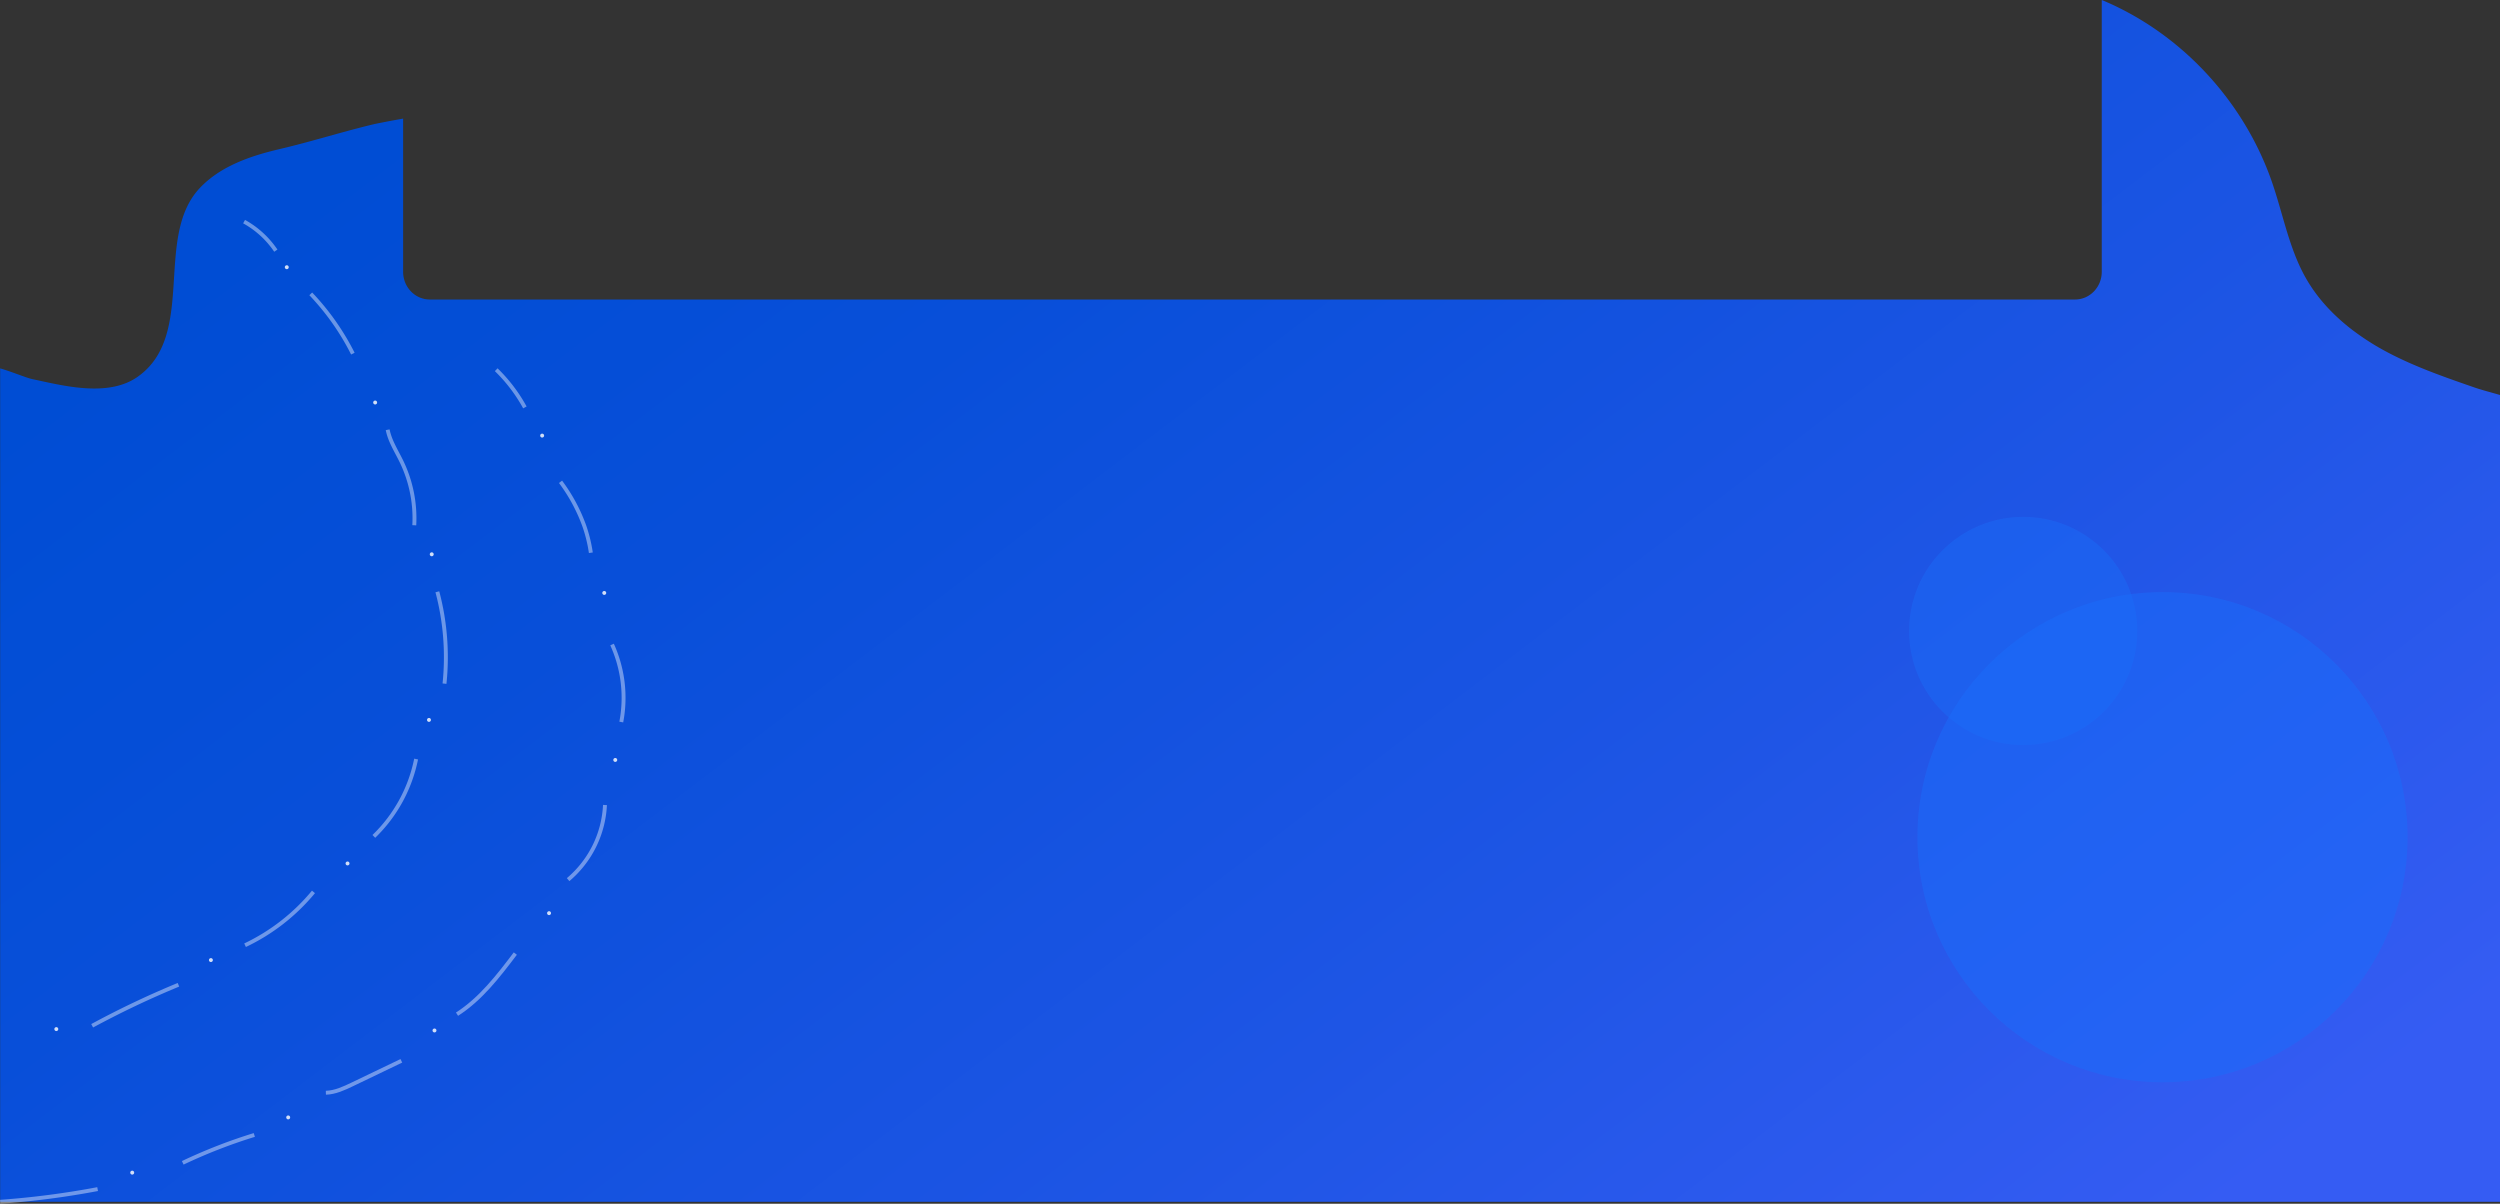 <svg xmlns="http://www.w3.org/2000/svg" xmlns:xlink="http://www.w3.org/1999/xlink" width="1917.857" height="923.437" viewBox="0 0 1917.857 923.437">
  <rect x="0" y="0" width="1917.857" height="923.437" fill="#333333" stroke="none"/>
  <defs>
    <linearGradient id="linear-gradient" x1="0.053" y1="0.272" x2="0.983" y2="0.849" gradientUnits="objectBoundingBox">
      <stop offset="0" stop-color="#004dd4"/>
      <stop offset="0.26" stop-color="#084fd9"/>
      <stop offset="0.66" stop-color="#1e55e5"/>
      <stop offset="1" stop-color="#355cf3"/>
    </linearGradient>
  </defs>
  <g id="Price_estimation_back_design" data-name="Price estimation back design" transform="translate(-0.003)">
    <g id="ELEMENTS" transform="translate(0.11)">
      <path id="Path_12" data-name="Path 12" d="M1917.86,303.022V921.941H.11V282.594c9.36,2.708,19.89,7.2,24.41,8.175,13.56,2.9,30.06,6.951,45.92,7.262,12.09.249,24.7-1.7,34.93-8.818,45.6-31.736,12.56-106.859,47.6-144.633,16-17.232,39.67-25.044,61-30.086,24.83-5.8,47.7-13.176,72.48-19.131,1.67-.4,12.36-2.552,22.81-4.368V208.53c0,11.729,9.165,21.237,20.47,21.237H1591.88c11.3-.006,20.464-9.51,20.47-21.237V0l.69.27c59.7,25.055,108.29,76.772,130,139.725,8.35,24.2,12.94,50.068,25.32,72.342,9.06,16.3,21.88,29.848,36.56,41.021a195.46,195.46,0,0,0,28.46,17.855c20.56,10.655,42.41,18.228,64.16,25.791C1904,299.246,1911,301,1917.86,303.022Z" transform="translate(-0.11)" fill="url(#linear-gradient)"/>
      <circle id="Ellipse_6" data-name="Ellipse 6" cx="87.53" cy="87.53" r="87.53" transform="translate(1464.42 396.503)" fill="#1a6bf7" opacity="0.5"/>
      <circle id="Ellipse_7" data-name="Ellipse 7" cx="188.02" cy="188.02" r="188.02" transform="translate(1470.83 454.221)" fill="#1b6cfa" opacity="0.5"/>
      <g id="Group_11" data-name="Group 11" transform="translate(0 170.01)" opacity="0.81">
        <path id="Path_13" data-name="Path 13" d="M238.4,192.14A190.341,190.341,0,0,1,270.7,238" transform="translate(-0.11 -136.72)" fill="none" stroke="#fff" stroke-miterlimit="10" stroke-width="3" opacity="0.5"/>
        <path id="Path_14" data-name="Path 14" d="M297.41,296.39c1.69,8.69,6.69,16.3,10.55,24.27a100,100,0,0,1,9.86,49" transform="translate(-0.11 -136.72)" fill="none" stroke="#fff" stroke-miterlimit="10" stroke-width="3" opacity="0.5"/>
        <path id="Path_15" data-name="Path 15" d="M335.52,420.69A196.089,196.089,0,0,1,341,491.17" transform="translate(-0.11 -136.72)" fill="none" stroke="#fff" stroke-miterlimit="10" stroke-width="3" opacity="0.5"/>
        <path id="Path_16" data-name="Path 16" d="M319.22,549a113.56,113.56,0,0,1-32.43,59.35" transform="translate(-0.11 -136.72)" fill="none" stroke="#fff" stroke-miterlimit="10" stroke-width="3" opacity="0.5"/>
        <path id="Path_17" data-name="Path 17" d="M240.48,650.92A153.279,153.279,0,0,1,188,691.83" transform="translate(-0.11 -136.72)" fill="none" stroke="#fff" stroke-miterlimit="10" stroke-width="3" opacity="0.5"/>
        <path id="Path_18" data-name="Path 18" d="M136.9,722.17a702.852,702.852,0,0,0-66.2,31.46" transform="translate(-0.11 -136.72)" fill="none" stroke="#fff" stroke-miterlimit="10" stroke-width="3" opacity="0.5"/>
        <path id="Path_19" data-name="Path 19" d="M195.1,837.39a407,407,0,0,0-54.9,21.38" transform="translate(-0.11 -136.72)" fill="none" stroke="#fff" stroke-miterlimit="10" stroke-width="3" opacity="0.5"/>
        <path id="Path_20" data-name="Path 20" d="M74.89,878.92A653.07,653.07,0,0,1,.11,888.65" transform="translate(-0.11 -136.72)" fill="none" stroke="#fff" stroke-miterlimit="10" stroke-width="3" opacity="0.5"/>
        <path id="Path_21" data-name="Path 21" d="M250,805c7.19-.21,13.93-3.38,20.42-6.49l37.48-18" transform="translate(-0.11 -136.72)" fill="none" stroke="#fff" stroke-miterlimit="10" stroke-width="3" opacity="0.5"/>
        <path id="Path_22" data-name="Path 22" d="M350.6,744.73c18.21-11.67,31.66-29.27,44.73-46.49" transform="translate(-0.11 -136.72)" fill="none" stroke="#fff" stroke-miterlimit="10" stroke-width="3" opacity="0.5"/>
        <path id="Path_23" data-name="Path 23" d="M435.83,641.51a79.81,79.81,0,0,0,28.27-57.24" transform="translate(-0.11 -136.72)" fill="none" stroke="#fff" stroke-miterlimit="10" stroke-width="3" opacity="0.5"/>
        <path id="Path_24" data-name="Path 24" d="M476.61,520.62a99,99,0,0,0-7.07-59.47" transform="translate(-0.11 -136.72)" fill="none" stroke="#fff" stroke-miterlimit="10" stroke-width="3" opacity="0.5"/>
        <path id="Path_25" data-name="Path 25" d="M453.26,390.75a111.051,111.051,0,0,0-4.91-20.26A130.05,130.05,0,0,0,430,336.32" transform="translate(-0.11 -136.72)" fill="none" stroke="#fff" stroke-miterlimit="10" stroke-width="3" opacity="0.5"/>
        <path id="Path_26" data-name="Path 26" d="M402.67,279.26a122.2,122.2,0,0,0-22-28.92" transform="translate(-0.11 -136.72)" fill="none" stroke="#fff" stroke-miterlimit="10" stroke-width="3" opacity="0.5"/>
        <path id="Path_27" data-name="Path 27" d="M211.6,159a70.5,70.5,0,0,0-24.35-22.28" transform="translate(-0.11 -136.72)" fill="none" stroke="#fff" stroke-miterlimit="10" stroke-width="3" opacity="0.5"/>
        <path id="Path_28" data-name="Path 28" d="M43.21,757.67a1.5,1.5,0,1,0-1.5-1.5,1.5,1.5,0,0,0,1.5,1.5Z" transform="translate(-0.11 -136.72)" fill="#fff"/>
        <path id="Path_29" data-name="Path 29" d="M161.8,704.73a1.5,1.5,0,1,0-1.5-1.5A1.5,1.5,0,0,0,161.8,704.73Z" transform="translate(-0.11 -136.72)" fill="#fff"/>
        <path id="Path_30" data-name="Path 30" d="M266.62,630.61a1.5,1.5,0,1,0-1.5-1.5A1.5,1.5,0,0,0,266.62,630.61Z" transform="translate(-0.11 -136.72)" fill="#fff"/>
        <path id="Path_31" data-name="Path 31" d="M329.09,520.49a1.5,1.5,0,1,0-1.5-1.5,1.5,1.5,0,0,0,1.5,1.5Z" transform="translate(-0.11 -136.72)" fill="#fff"/>
        <path id="Path_32" data-name="Path 32" d="M331.21,393.43a1.5,1.5,0,1,0-1.5-1.5,1.5,1.5,0,0,0,1.5,1.5Z" transform="translate(-0.11 -136.72)" fill="#fff"/>
        <path id="Path_33" data-name="Path 33" d="M287.8,277a1.5,1.5,0,1,0-1.5-1.5A1.5,1.5,0,0,0,287.8,277Z" transform="translate(-0.11 -136.72)" fill="#fff"/>
        <path id="Path_34" data-name="Path 34" d="M220,173.2a1.5,1.5,0,1,0-1.5-1.5A1.5,1.5,0,0,0,220,173.2Z" transform="translate(-0.11 -136.72)" fill="#fff"/>
        <path id="Path_35" data-name="Path 35" d="M415.91,302.38a1.5,1.5,0,1,0-1.5-1.5,1.5,1.5,0,0,0,1.5,1.5Z" transform="translate(-0.11 -136.72)" fill="#fff"/>
        <path id="Path_36" data-name="Path 36" d="M463.56,423.08a1.5,1.5,0,1,0-1.5-1.5,1.5,1.5,0,0,0,1.5,1.5Z" transform="translate(-0.11 -136.72)" fill="#fff"/>
        <path id="Path_37" data-name="Path 37" d="M472,551.2a1.5,1.5,0,1,0-1.5-1.5,1.5,1.5,0,0,0,1.5,1.5Z" transform="translate(-0.11 -136.72)" fill="#fff"/>
        <path id="Path_38" data-name="Path 38" d="M421.21,668.73a1.5,1.5,0,1,0-1.5-1.5,1.5,1.5,0,0,0,1.5,1.5Z" transform="translate(-0.11 -136.72)" fill="#fff"/>
        <path id="Path_39" data-name="Path 39" d="M333.32,758.73a1.5,1.5,0,1,0-1.5-1.5A1.5,1.5,0,0,0,333.32,758.73Z" transform="translate(-0.11 -136.72)" fill="#fff"/>
        <path id="Path_40" data-name="Path 40" d="M221.09,825.43a1.5,1.5,0,1,0-1.5-1.5,1.5,1.5,0,0,0,1.5,1.5Z" transform="translate(-0.11 -136.72)" fill="#fff"/>
        <path id="Path_41" data-name="Path 41" d="M101.44,867.79a1.5,1.5,0,1,0-1.5-1.5,1.5,1.5,0,0,0,1.5,1.5Z" transform="translate(-0.11 -136.72)" fill="#fff"/>
      </g>
    </g>
  </g>
</svg>
